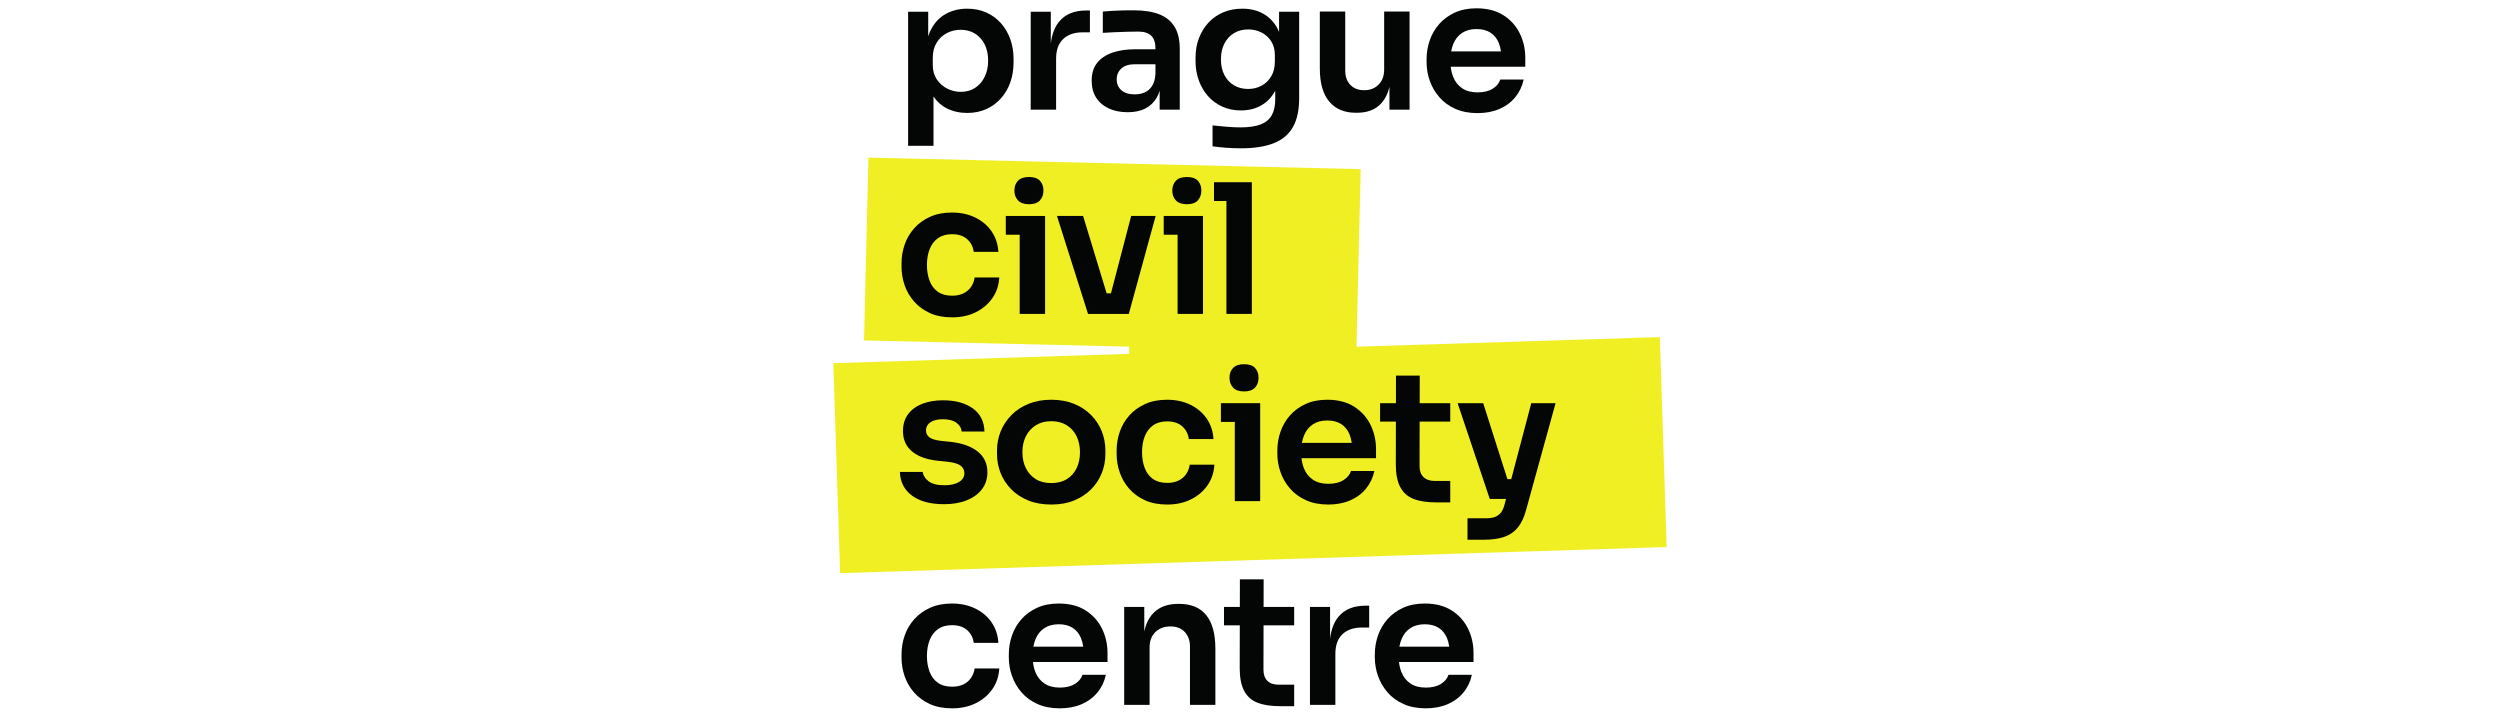 <svg width="300" height="87" viewBox="0 0 300 87" fill="none" xmlns="http://www.w3.org/2000/svg">
<g clip-path="url(#clip0_2387_2221)">
<path d="M199.182 40.451L162.774 41.601L163.285 20.296L104.211 18.914L103.684 40.852L135.497 41.596V42.463L100 43.584L100.817 68.777L199.999 65.644L199.182 40.451Z" fill="#F0EF24"/>
<path d="M118.162 9.214C117.884 9.784 117.5 10.228 117.01 10.545C116.52 10.863 115.946 11.022 115.289 11.022C114.718 11.022 114.177 10.892 113.666 10.632C113.154 10.372 112.737 10.004 112.415 9.528C112.094 9.052 111.933 8.475 111.933 7.796V6.93C111.933 6.223 112.09 5.617 112.405 5.112C112.719 4.607 113.128 4.224 113.633 3.965C114.137 3.705 114.689 3.575 115.289 3.575C115.946 3.575 116.52 3.73 117.01 4.04C117.5 4.351 117.884 4.78 118.162 5.328C118.439 5.877 118.578 6.526 118.578 7.277C118.578 7.998 118.439 8.644 118.162 9.214ZM121.232 4.69C120.969 3.961 120.592 3.323 120.103 2.774C119.612 2.226 119.028 1.8 118.348 1.497C117.668 1.194 116.904 1.042 116.056 1.042C115.135 1.042 114.302 1.241 113.556 1.637C112.81 2.034 112.215 2.637 111.769 3.445C111.615 3.724 111.493 4.034 111.385 4.358V1.41H108.973V17.494H112.021V11.584C112.446 12.205 112.972 12.684 113.611 13.002C114.349 13.37 115.164 13.554 116.056 13.554C116.904 13.554 117.672 13.399 118.359 13.089C119.046 12.779 119.634 12.346 120.124 11.79C120.614 11.235 120.987 10.592 121.243 9.863C121.499 9.135 121.627 8.345 121.627 7.493V7.038C121.627 6.202 121.495 5.419 121.232 4.69Z" fill="#040606"/>
<path d="M130.351 1.258C128.932 1.258 127.858 1.691 127.127 2.556C126.574 3.212 126.231 4.103 126.096 5.229V1.41H123.684V13.164H126.732V7.038C126.732 6.013 127.013 5.23 127.577 4.689C128.139 4.148 128.932 3.877 129.956 3.877H130.789V1.258H130.351Z" fill="#040606"/>
<path d="M137.349 11.097C136.991 11.248 136.599 11.324 136.176 11.324C135.474 11.324 134.937 11.158 134.564 10.825C134.191 10.494 134.004 10.061 134.004 9.527C134.004 8.993 134.191 8.557 134.564 8.218C134.937 7.878 135.474 7.709 136.176 7.709H138.654V8.813C138.624 9.448 138.489 9.949 138.248 10.317C138.007 10.685 137.707 10.945 137.349 11.097ZM140.945 3.206C140.529 2.528 139.915 2.03 139.104 1.712C138.292 1.395 137.272 1.236 136.044 1.236C135.649 1.236 135.229 1.24 134.783 1.247C134.337 1.254 133.902 1.272 133.478 1.301C133.054 1.33 132.674 1.359 132.338 1.388V3.942C132.747 3.913 133.211 3.888 133.73 3.866C134.249 3.845 134.765 3.827 135.277 3.812C135.788 3.798 136.227 3.79 136.592 3.79C137.294 3.79 137.813 3.956 138.149 4.288C138.486 4.62 138.654 5.126 138.654 5.804V5.912H136.22C135.167 5.912 134.249 6.049 133.467 6.323C132.685 6.598 132.078 7.009 131.647 7.557C131.215 8.106 131 8.813 131 9.679C131 10.472 131.179 11.15 131.537 11.713C131.895 12.276 132.4 12.709 133.05 13.012C133.701 13.315 134.457 13.467 135.321 13.467C136.154 13.467 136.859 13.319 137.437 13.023C138.014 12.727 138.468 12.298 138.797 11.735C138.944 11.483 139.062 11.2 139.158 10.895V13.164H141.571V5.869C141.571 4.772 141.362 3.884 140.945 3.206Z" fill="#040606"/>
<path d="M152.983 7.384C152.983 8.077 152.837 8.669 152.545 9.16C152.252 9.651 151.865 10.025 151.382 10.285C150.9 10.545 150.366 10.675 149.781 10.675C149.137 10.675 148.571 10.531 148.082 10.242C147.592 9.954 147.208 9.542 146.93 9.008C146.652 8.474 146.513 7.846 146.513 7.125C146.513 6.389 146.652 5.754 146.93 5.22C147.208 4.686 147.592 4.271 148.082 3.975C148.571 3.679 149.137 3.531 149.781 3.531C150.352 3.531 150.877 3.65 151.36 3.888C151.842 4.126 152.234 4.477 152.533 4.938C152.833 5.4 152.983 5.963 152.983 6.627V7.384ZM153.488 1.41V3.842C153.437 3.723 153.392 3.6 153.334 3.488C152.924 2.694 152.358 2.088 151.635 1.67C150.911 1.251 150.059 1.042 149.08 1.042C148.246 1.042 147.486 1.186 146.799 1.475C146.111 1.764 145.519 2.175 145.022 2.708C144.525 3.242 144.141 3.867 143.871 4.581C143.6 5.295 143.465 6.064 143.465 6.887V7.341C143.465 8.164 143.597 8.936 143.86 9.657C144.123 10.379 144.492 11.007 144.967 11.541C145.442 12.075 146.013 12.493 146.678 12.796C147.343 13.099 148.085 13.251 148.904 13.251C149.825 13.251 150.636 13.053 151.338 12.655C152.04 12.259 152.595 11.681 153.005 10.924C153.013 10.909 153.019 10.891 153.027 10.876V11.953C153.027 12.717 152.884 13.348 152.6 13.846C152.314 14.344 151.868 14.709 151.261 14.939C150.654 15.17 149.861 15.285 148.882 15.285C148.356 15.285 147.793 15.261 147.193 15.21C146.594 15.159 146.031 15.105 145.505 15.048V17.559C146.016 17.631 146.568 17.689 147.16 17.732C147.753 17.775 148.334 17.797 148.904 17.797C150.512 17.797 151.832 17.591 152.862 17.18C153.893 16.768 154.657 16.122 155.154 15.242C155.651 14.362 155.9 13.208 155.9 11.779V1.41H153.488Z" fill="#040606"/>
<path d="M166.099 1.387V8.336C166.099 9.101 165.876 9.707 165.43 10.155C164.984 10.602 164.41 10.825 163.708 10.825C163.007 10.825 162.451 10.613 162.042 10.187C161.633 9.762 161.428 9.188 161.428 8.466V1.387H158.379V8.206C158.379 9.967 158.756 11.295 159.509 12.19C160.262 13.084 161.325 13.531 162.7 13.531H162.831C163.752 13.531 164.52 13.329 165.134 12.925C165.748 12.522 166.209 11.922 166.516 11.129C166.602 10.906 166.673 10.663 166.735 10.409V13.164H169.147V1.387H166.099Z" fill="#040606"/>
<path d="M175.468 3.941C175.936 3.638 176.506 3.487 177.179 3.487C177.851 3.487 178.41 3.631 178.857 3.919C179.302 4.208 179.635 4.62 179.854 5.153C179.979 5.456 180.064 5.798 180.118 6.171H174.138C174.198 5.838 174.286 5.53 174.404 5.251C174.646 4.681 175 4.244 175.468 3.941ZM183.034 6.928C183.034 5.889 182.815 4.919 182.376 4.017C181.938 3.115 181.283 2.386 180.413 1.83C179.544 1.275 178.465 0.997 177.179 0.997C176.199 0.997 175.337 1.167 174.591 1.506C173.845 1.845 173.221 2.3 172.716 2.869C172.211 3.44 171.831 4.089 171.575 4.818C171.32 5.547 171.191 6.301 171.191 7.08V7.491C171.191 8.242 171.32 8.978 171.575 9.699C171.831 10.421 172.211 11.074 172.716 11.658C173.221 12.243 173.856 12.708 174.624 13.054C175.392 13.401 176.287 13.574 177.31 13.574C178.29 13.574 179.163 13.408 179.931 13.076C180.699 12.745 181.331 12.275 181.828 11.669C182.325 11.063 182.662 10.356 182.837 9.548H180.03C179.898 9.981 179.598 10.345 179.131 10.641C178.663 10.937 178.056 11.085 177.31 11.085C176.565 11.085 175.95 10.923 175.468 10.598C174.986 10.273 174.627 9.826 174.394 9.256C174.239 8.878 174.14 8.461 174.088 8.011H183.034V6.928Z" fill="#040606"/>
<path d="M114.258 38.082C113.22 38.082 112.325 37.909 111.572 37.562C110.819 37.216 110.19 36.755 109.686 36.177C109.181 35.6 108.805 34.95 108.557 34.229C108.308 33.508 108.184 32.771 108.184 32.021V31.61C108.184 30.816 108.311 30.055 108.567 29.326C108.823 28.597 109.207 27.948 109.719 27.377C110.23 26.808 110.863 26.353 111.616 26.013C112.369 25.675 113.242 25.505 114.237 25.505C115.275 25.505 116.203 25.703 117.022 26.1C117.84 26.497 118.494 27.049 118.985 27.756C119.474 28.463 119.748 29.286 119.807 30.224H116.846C116.773 29.618 116.514 29.113 116.068 28.709C115.622 28.305 115.011 28.103 114.237 28.103C113.564 28.103 113.004 28.262 112.559 28.579C112.113 28.897 111.78 29.333 111.561 29.889C111.342 30.444 111.232 31.083 111.232 31.804C111.232 32.497 111.338 33.125 111.55 33.688C111.762 34.25 112.091 34.691 112.537 35.008C112.983 35.326 113.557 35.484 114.258 35.484C114.785 35.484 115.238 35.39 115.618 35.203C115.998 35.016 116.301 34.756 116.528 34.424C116.755 34.092 116.897 33.717 116.956 33.298H119.916C119.858 34.25 119.576 35.084 119.072 35.798C118.568 36.513 117.902 37.072 117.076 37.476C116.251 37.88 115.311 38.082 114.258 38.082Z" fill="#040606"/>
<path d="M123.481 24.508C124.08 24.508 124.519 24.353 124.797 24.043C125.074 23.732 125.214 23.339 125.214 22.863C125.214 22.386 125.074 21.997 124.797 21.694C124.519 21.391 124.08 21.239 123.481 21.239C122.881 21.239 122.439 21.391 122.154 21.694C121.869 21.997 121.727 22.386 121.727 22.863C121.727 23.339 121.869 23.732 122.154 24.043C122.439 24.353 122.881 24.508 123.481 24.508Z" fill="#040606"/>
<path d="M122.362 25.915H120.695V28.167H122.362V37.67H125.41V28.167V25.915H122.362Z" fill="#040606"/>
<path d="M135.74 25.915L133.314 35.202H132.796L129.972 25.915H126.836L130.564 37.67H131.463H132.669H133.547H134.687H135.455L138.679 25.915H135.74Z" fill="#040606"/>
<path d="M142.43 24.508C143.03 24.508 143.468 24.353 143.746 24.043C144.024 23.732 144.163 23.339 144.163 22.863C144.163 22.386 144.024 21.997 143.746 21.694C143.468 21.391 143.03 21.239 142.43 21.239C141.831 21.239 141.389 21.391 141.104 21.694C140.818 21.997 140.676 22.386 140.676 22.863C140.676 23.339 140.818 23.732 141.104 24.043C141.389 24.353 141.831 24.508 142.43 24.508Z" fill="#040606"/>
<path d="M141.311 25.915H139.645V28.167H141.311V37.67H144.359V28.167V25.915H141.311Z" fill="#040606"/>
<path d="M147.171 21.867H145.68V24.119H147.171V37.67H150.219V24.119V21.867H147.171Z" fill="#040606"/>
<path d="M113.292 60.504C111.654 60.504 110.371 60.161 109.443 59.475C108.515 58.791 108.028 57.841 107.984 56.629H110.726C110.77 57.033 110.996 57.401 111.406 57.733C111.815 58.065 112.458 58.23 113.336 58.23C114.067 58.23 114.648 58.101 115.079 57.841C115.51 57.581 115.726 57.228 115.726 56.781C115.726 56.391 115.561 56.081 115.232 55.849C114.904 55.619 114.344 55.468 113.555 55.395L112.502 55.286C111.172 55.143 110.148 54.767 109.432 54.161C108.715 53.555 108.357 52.747 108.357 51.736C108.357 50.928 108.562 50.25 108.972 49.702C109.38 49.153 109.947 48.738 110.671 48.457C111.395 48.176 112.224 48.035 113.16 48.035C114.622 48.035 115.806 48.352 116.713 48.987C117.619 49.622 118.095 50.553 118.138 51.78H115.397C115.368 51.376 115.163 51.03 114.783 50.741C114.403 50.452 113.855 50.308 113.138 50.308C112.495 50.308 111.998 50.431 111.647 50.676C111.296 50.922 111.12 51.238 111.12 51.628C111.12 52.003 111.263 52.292 111.548 52.494C111.833 52.697 112.297 52.834 112.941 52.905L113.994 53.014C115.397 53.158 116.497 53.541 117.294 54.161C118.091 54.782 118.489 55.619 118.489 56.672C118.489 57.451 118.274 58.126 117.843 58.696C117.411 59.267 116.808 59.71 116.033 60.028C115.258 60.344 114.344 60.504 113.292 60.504Z" fill="#040606"/>
<path d="M126.154 57.969C126.9 57.969 127.528 57.807 128.04 57.482C128.552 57.157 128.939 56.717 129.203 56.161C129.466 55.606 129.597 54.974 129.597 54.267C129.597 53.546 129.462 52.907 129.191 52.352C128.92 51.796 128.526 51.356 128.007 51.031C127.488 50.706 126.87 50.544 126.154 50.544C125.438 50.544 124.82 50.706 124.301 51.031C123.782 51.356 123.383 51.796 123.106 52.352C122.828 52.907 122.689 53.546 122.689 54.267C122.689 54.974 122.824 55.606 123.095 56.161C123.365 56.717 123.756 57.157 124.268 57.482C124.779 57.807 125.408 57.969 126.154 57.969ZM126.154 60.545C125.101 60.545 124.173 60.379 123.369 60.047C122.565 59.715 121.884 59.265 121.329 58.694C120.773 58.124 120.353 57.478 120.068 56.757C119.783 56.035 119.641 55.285 119.641 54.505V54.051C119.641 53.243 119.79 52.474 120.09 51.745C120.39 51.017 120.821 50.367 121.384 49.797C121.947 49.227 122.63 48.78 123.435 48.455C124.238 48.13 125.145 47.968 126.154 47.968C127.163 47.968 128.069 48.13 128.873 48.455C129.677 48.78 130.361 49.227 130.924 49.797C131.487 50.367 131.914 51.017 132.207 51.745C132.499 52.474 132.646 53.243 132.646 54.051V54.505C132.646 55.285 132.503 56.035 132.218 56.757C131.933 57.478 131.512 58.124 130.957 58.694C130.401 59.265 129.721 59.715 128.917 60.047C128.113 60.379 127.192 60.545 126.154 60.545Z" fill="#040606"/>
<path d="M140.071 60.545C139.033 60.545 138.137 60.372 137.384 60.026C136.631 59.679 136.003 59.218 135.498 58.64C134.994 58.063 134.617 57.413 134.369 56.692C134.12 55.97 133.996 55.234 133.996 54.484V54.073C133.996 53.279 134.124 52.518 134.38 51.789C134.635 51.06 135.019 50.411 135.531 49.84C136.043 49.271 136.675 48.816 137.428 48.477C138.181 48.138 139.054 47.968 140.049 47.968C141.087 47.968 142.015 48.167 142.834 48.563C143.652 48.96 144.307 49.513 144.797 50.219C145.287 50.926 145.561 51.749 145.619 52.687H142.659C142.585 52.081 142.326 51.576 141.88 51.172C141.434 50.768 140.824 50.566 140.049 50.566C139.376 50.566 138.817 50.724 138.371 51.042C137.925 51.359 137.593 51.796 137.373 52.352C137.154 52.907 137.045 53.546 137.045 54.267C137.045 54.96 137.15 55.588 137.362 56.151C137.574 56.713 137.903 57.154 138.349 57.471C138.795 57.789 139.369 57.948 140.071 57.948C140.597 57.948 141.05 57.854 141.43 57.666C141.811 57.478 142.114 57.219 142.341 56.886C142.567 56.555 142.71 56.18 142.769 55.761H145.729C145.67 56.713 145.389 57.547 144.885 58.261C144.38 58.976 143.715 59.535 142.889 59.939C142.063 60.343 141.123 60.545 140.071 60.545Z" fill="#040606"/>
<path d="M149.294 46.973C149.893 46.973 150.331 46.817 150.609 46.507C150.887 46.197 151.026 45.803 151.026 45.327C151.026 44.851 150.887 44.461 150.609 44.158C150.331 43.855 149.893 43.704 149.294 43.704C148.694 43.704 148.252 43.855 147.967 44.158C147.682 44.461 147.539 44.851 147.539 45.327C147.539 45.803 147.682 46.197 147.967 46.507C148.252 46.817 148.694 46.973 149.294 46.973Z" fill="#040606"/>
<path d="M148.175 48.38H146.508V50.632H148.175V60.135H151.223V50.632V48.38H148.175Z" fill="#040606"/>
<path d="M157.558 50.912C158.026 50.609 158.596 50.457 159.268 50.457C159.941 50.457 160.5 50.602 160.946 50.891C161.392 51.179 161.725 51.59 161.944 52.124C162.068 52.427 162.153 52.769 162.207 53.142H156.227C156.287 52.808 156.376 52.501 156.494 52.222C156.736 51.652 157.09 51.215 157.558 50.912ZM165.124 53.9C165.124 52.861 164.905 51.89 164.466 50.988C164.027 50.086 163.373 49.357 162.503 48.801C161.633 48.246 160.555 47.968 159.268 47.968C158.289 47.968 157.426 48.138 156.681 48.477C155.935 48.816 155.31 49.271 154.806 49.84C154.301 50.411 153.921 51.06 153.665 51.789C153.409 52.518 153.281 53.272 153.281 54.051V54.462C153.281 55.213 153.409 55.949 153.665 56.67C153.921 57.392 154.301 58.045 154.806 58.629C155.31 59.214 155.946 59.679 156.714 60.026C157.481 60.372 158.377 60.545 159.4 60.545C160.379 60.545 161.253 60.379 162.02 60.047C162.788 59.715 163.42 59.246 163.918 58.64C164.414 58.034 164.751 57.327 164.926 56.519H162.119C161.988 56.952 161.688 57.316 161.22 57.612C160.752 57.908 160.146 58.056 159.4 58.056C158.654 58.056 158.04 57.893 157.558 57.569C157.075 57.244 156.717 56.797 156.483 56.227C156.328 55.849 156.229 55.432 156.177 54.981H165.124V53.9Z" fill="#040606"/>
<path d="M174.031 50.589V48.381H170.362L170.368 45.069H167.517L167.511 48.381H165.609V50.589H167.506L167.496 55.72C167.496 56.86 167.671 57.765 168.022 58.436C168.373 59.107 168.902 59.583 169.612 59.865C170.321 60.146 171.224 60.287 172.32 60.287H174.031V57.711H172.167C171.582 57.711 171.132 57.556 170.818 57.245C170.503 56.935 170.346 56.492 170.346 55.914L170.357 50.589H174.031Z" fill="#040606"/>
<path d="M183.753 48.381L181.35 57.495H180.888L177.984 48.381H174.914L178.774 59.876H179.805H180.722L180.55 60.525C180.448 60.943 180.302 61.272 180.112 61.51C179.922 61.748 179.684 61.921 179.399 62.029C179.114 62.138 178.759 62.192 178.336 62.192H176.099V64.768H178.05C179.03 64.768 179.852 64.652 180.518 64.422C181.183 64.191 181.727 63.811 182.152 63.285C182.575 62.758 182.904 62.055 183.138 61.174L186.669 48.381H183.753Z" fill="#040606"/>
<path d="M114.258 85C113.22 85 112.325 84.827 111.572 84.481C110.819 84.134 110.19 83.673 109.686 83.095C109.181 82.518 108.805 81.868 108.557 81.147C108.308 80.425 108.184 79.689 108.184 78.939V78.528C108.184 77.734 108.311 76.973 108.567 76.243C108.823 75.515 109.207 74.865 109.719 74.296C110.23 73.725 110.863 73.271 111.616 72.932C112.369 72.593 113.242 72.423 114.237 72.423C115.275 72.423 116.203 72.621 117.022 73.018C117.84 73.415 118.494 73.967 118.985 74.674C119.474 75.382 119.748 76.204 119.807 77.142H116.846C116.773 76.536 116.514 76.031 116.068 75.627C115.622 75.223 115.011 75.021 114.237 75.021C113.564 75.021 113.004 75.179 112.559 75.497C112.113 75.814 111.78 76.251 111.561 76.806C111.342 77.362 111.232 78.001 111.232 78.722C111.232 79.415 111.338 80.043 111.55 80.606C111.762 81.168 112.091 81.609 112.537 81.926C112.983 82.244 113.557 82.403 114.258 82.403C114.785 82.403 115.238 82.309 115.618 82.121C115.998 81.933 116.301 81.674 116.528 81.342C116.755 81.01 116.897 80.635 116.956 80.216H119.916C119.858 81.168 119.576 82.002 119.072 82.716C118.568 83.43 117.902 83.99 117.076 84.394C116.251 84.798 115.311 85 114.258 85Z" fill="#040606"/>
<path d="M125.335 75.367C125.803 75.064 126.373 74.912 127.046 74.912C127.718 74.912 128.277 75.057 128.724 75.345C129.169 75.634 129.502 76.045 129.721 76.579C129.846 76.882 129.931 77.224 129.985 77.597H124.005C124.065 77.263 124.153 76.956 124.271 76.677C124.513 76.107 124.867 75.67 125.335 75.367ZM132.901 78.354C132.901 77.315 132.682 76.345 132.243 75.442C131.805 74.541 131.15 73.812 130.281 73.257C129.411 72.701 128.332 72.423 127.046 72.423C126.066 72.423 125.204 72.593 124.458 72.932C123.712 73.271 123.087 73.725 122.583 74.296C122.078 74.865 121.698 75.515 121.442 76.243C121.187 76.973 121.059 77.727 121.059 78.506V78.917C121.059 79.667 121.187 80.404 121.442 81.125C121.698 81.847 122.078 82.5 122.583 83.084C123.087 83.668 123.723 84.134 124.491 84.481C125.259 84.827 126.154 85 127.177 85C128.157 85 129.03 84.834 129.798 84.502C130.566 84.171 131.198 83.701 131.695 83.095C132.192 82.489 132.529 81.782 132.704 80.974H129.897C129.765 81.406 129.465 81.771 128.998 82.067C128.53 82.363 127.923 82.511 127.177 82.511C126.432 82.511 125.817 82.348 125.335 82.024C124.853 81.699 124.494 81.252 124.261 80.682C124.106 80.304 124.007 79.887 123.955 79.437H132.901V78.354Z" fill="#040606"/>
<path d="M144.749 73.819C144.018 72.917 142.943 72.465 141.525 72.465H141.394C140.443 72.465 139.65 72.668 139.014 73.072C138.378 73.476 137.899 74.078 137.578 74.879C137.47 75.148 137.386 75.449 137.315 75.763V72.833H134.902V84.588H137.951V77.682C137.951 76.918 138.181 76.308 138.642 75.853C139.102 75.399 139.705 75.171 140.451 75.171C141.182 75.171 141.755 75.395 142.172 75.842C142.589 76.29 142.797 76.874 142.797 77.596V84.588H145.846V77.856C145.846 76.066 145.48 74.72 144.749 73.819Z" fill="#040606"/>
<path d="M155.3 75.042V72.834H151.631L151.638 69.522H148.787L148.78 72.834H146.879V75.042H148.775L148.765 80.173C148.765 81.313 148.94 82.218 149.291 82.889C149.642 83.56 150.172 84.037 150.881 84.318C151.59 84.599 152.493 84.74 153.59 84.74H155.3V82.164H153.436C152.851 82.164 152.402 82.009 152.087 81.699C151.773 81.388 151.616 80.945 151.616 80.367L151.627 75.042H155.3Z" fill="#040606"/>
<path d="M163.862 72.682C162.444 72.682 161.37 73.115 160.638 73.981C160.085 74.636 159.742 75.527 159.608 76.653V72.833H157.195V84.588H160.244V78.462C160.244 77.437 160.525 76.654 161.088 76.113C161.651 75.572 162.444 75.301 163.468 75.301H164.301V72.682H163.862Z" fill="#040606"/>
<path d="M169.257 75.367C169.725 75.064 170.295 74.912 170.968 74.912C171.64 74.912 172.199 75.057 172.646 75.345C173.092 75.634 173.424 76.045 173.644 76.579C173.768 76.882 173.853 77.224 173.907 77.597H167.927C167.987 77.263 168.075 76.956 168.194 76.677C168.435 76.107 168.789 75.67 169.257 75.367ZM176.823 78.354C176.823 77.315 176.604 76.345 176.166 75.442C175.727 74.541 175.072 73.812 174.203 73.257C173.333 72.701 172.254 72.423 170.968 72.423C169.988 72.423 169.126 72.593 168.38 72.932C167.634 73.271 167.01 73.725 166.505 74.296C166 74.865 165.62 75.515 165.364 76.243C165.109 76.973 164.98 77.727 164.98 78.506V78.917C164.98 79.667 165.109 80.404 165.364 81.125C165.62 81.847 166 82.5 166.505 83.084C167.01 83.668 167.645 84.134 168.413 84.481C169.181 84.827 170.076 85 171.099 85C172.079 85 172.952 84.834 173.72 84.502C174.488 84.171 175.12 83.701 175.617 83.095C176.114 82.489 176.451 81.782 176.626 80.974H173.819C173.687 81.406 173.387 81.771 172.92 82.067C172.452 82.363 171.845 82.511 171.099 82.511C170.354 82.511 169.739 82.348 169.257 82.024C168.775 81.699 168.416 81.252 168.183 80.682C168.028 80.304 167.929 79.887 167.877 79.437H176.823V78.354Z" fill="#040606"/>
</g>
<defs>
<clipPath id="clip0_2387_2221">
<rect width="100" height="84" fill="white" transform="translate(100 1)"/>
</clipPath>
</defs>
</svg>
